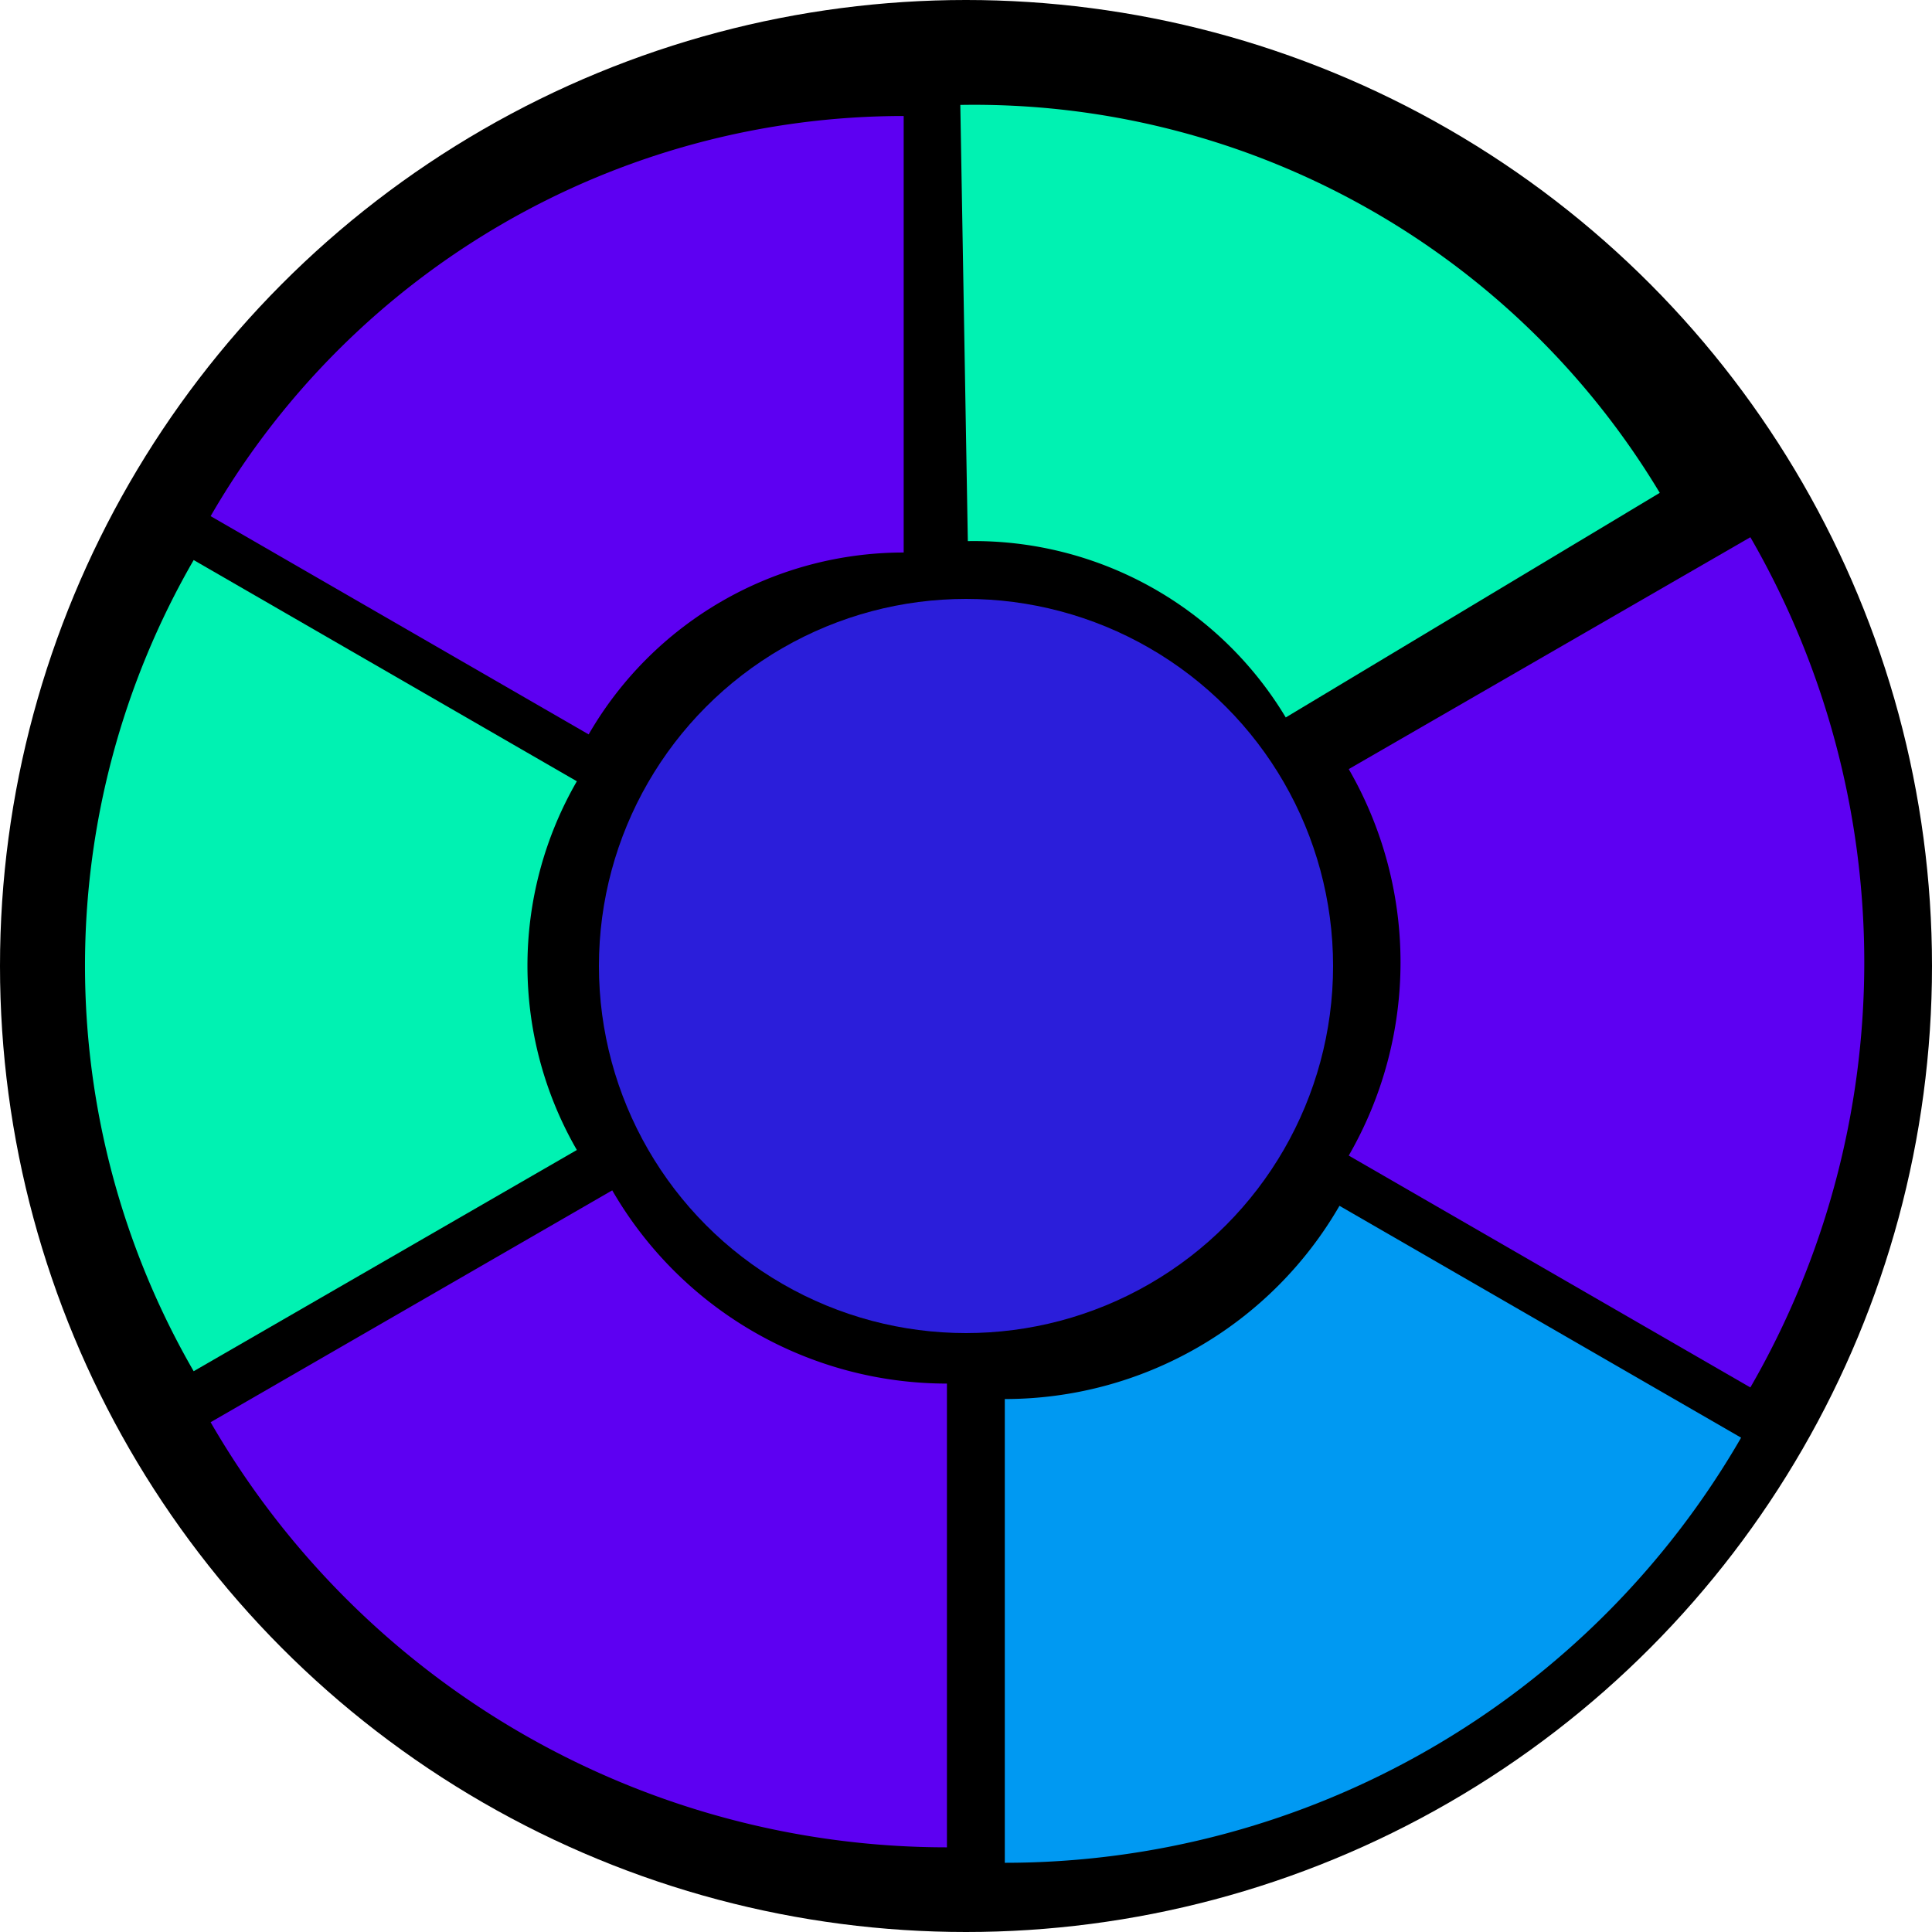 <?xml version="1.0" encoding="utf-8"?>
<svg viewBox="0 0 500 500" xmlns="http://www.w3.org/2000/svg" xmlns:bx="https://boxy-svg.com">
  <circle style="pointer-events: none;" cx="250" cy="250" r="250"/>
  <path style="fill: rgb(0, 242, 178);" transform="matrix(1.393, -0.024, 0.024, 1.393, 26.031, -54.606)" d="M 158.667 61.427 A 148.573 148.573 0 0 1 287.335 135.714 L 217.152 176.233 A 67.533 67.533 0 0 0 158.667 142.467 Z" role="button" class="button-game green" bx:shape="pie 158.667 210 67.533 148.573 0 60 1@ef867a04"/>
  <path style="fill: rgb(93, 0, 242);" transform="matrix(1.481, 0, 0, 1.481, 27.451, -61.958)" d="M 287.335 135.714 A 148.573 148.573 0 0 1 287.335 284.286 L 217.152 243.767 A 67.533 67.533 0 0 0 217.152 176.233 Z" class="button-game" role="button" bx:shape="pie 158.667 210 67.533 148.573 60 120 1@da763e10" bx:origin="-0.536742 -0.636364"/>
  <path style="fill: rgb(0, 153, 242);" transform="matrix(1.481, 0, 0, 1.481, 25.054, -48.958)" d="M 287.335 284.286 A 148.573 148.573 0 0 1 158.667 358.573 L 158.667 277.533 A 67.533 67.533 0 0 0 217.152 243.767 Z" class="button-game" role="button" bx:shape="pie 158.667 210 67.533 148.573 120 180 1@d22a3e7a" bx:origin="-1.127403 -0.11898"/>
  <path style="fill: rgb(93, 0, 242);" transform="matrix(1.481, 0, 0, 1.481, 10.079, -52.958)" d="M 158.667 358.573 A 148.573 148.573 0 0 1 29.999 284.286 L 100.182 243.767 A 67.533 67.533 0 0 0 158.667 277.533 Z" class="button-game" role="button" bx:shape="pie 158.667 210 67.533 148.573 180 240 1@9b256e67" bx:origin="-1.127403 -0.11898"/>
  <path style="fill: rgb(93, 0, 242);" transform="matrix(1.394, 0, 0, 1.394, 12.692, -55.608)" d="M 29.999 135.714 A 148.573 148.573 0 0 1 158.667 61.427 L 158.667 142.467 A 67.533 67.533 0 0 0 100.182 176.233 Z" class="button-game" role="button" bx:shape="pie 158.667 210 67.533 148.573 300 360 1@2f09dad4" bx:origin="1.090242 1.375"/>
  <path style="fill: rgb(0, 242, 178);" transform="matrix(1.413, 0, 0, 1.413, 7.733, -46.824)" d="M 29.999 284.286 A 148.573 148.573 0 0 1 29.999 135.714 L 100.182 176.233 A 67.533 67.533 0 0 0 100.182 243.767 Z" class="button-game" role="button" bx:shape="pie 158.667 210 67.533 148.573 240 300 1@774e9440"/>
  <circle style="fill: rgb(43, 30, 218);" cx="250" cy="250" r="95"/>
</svg>